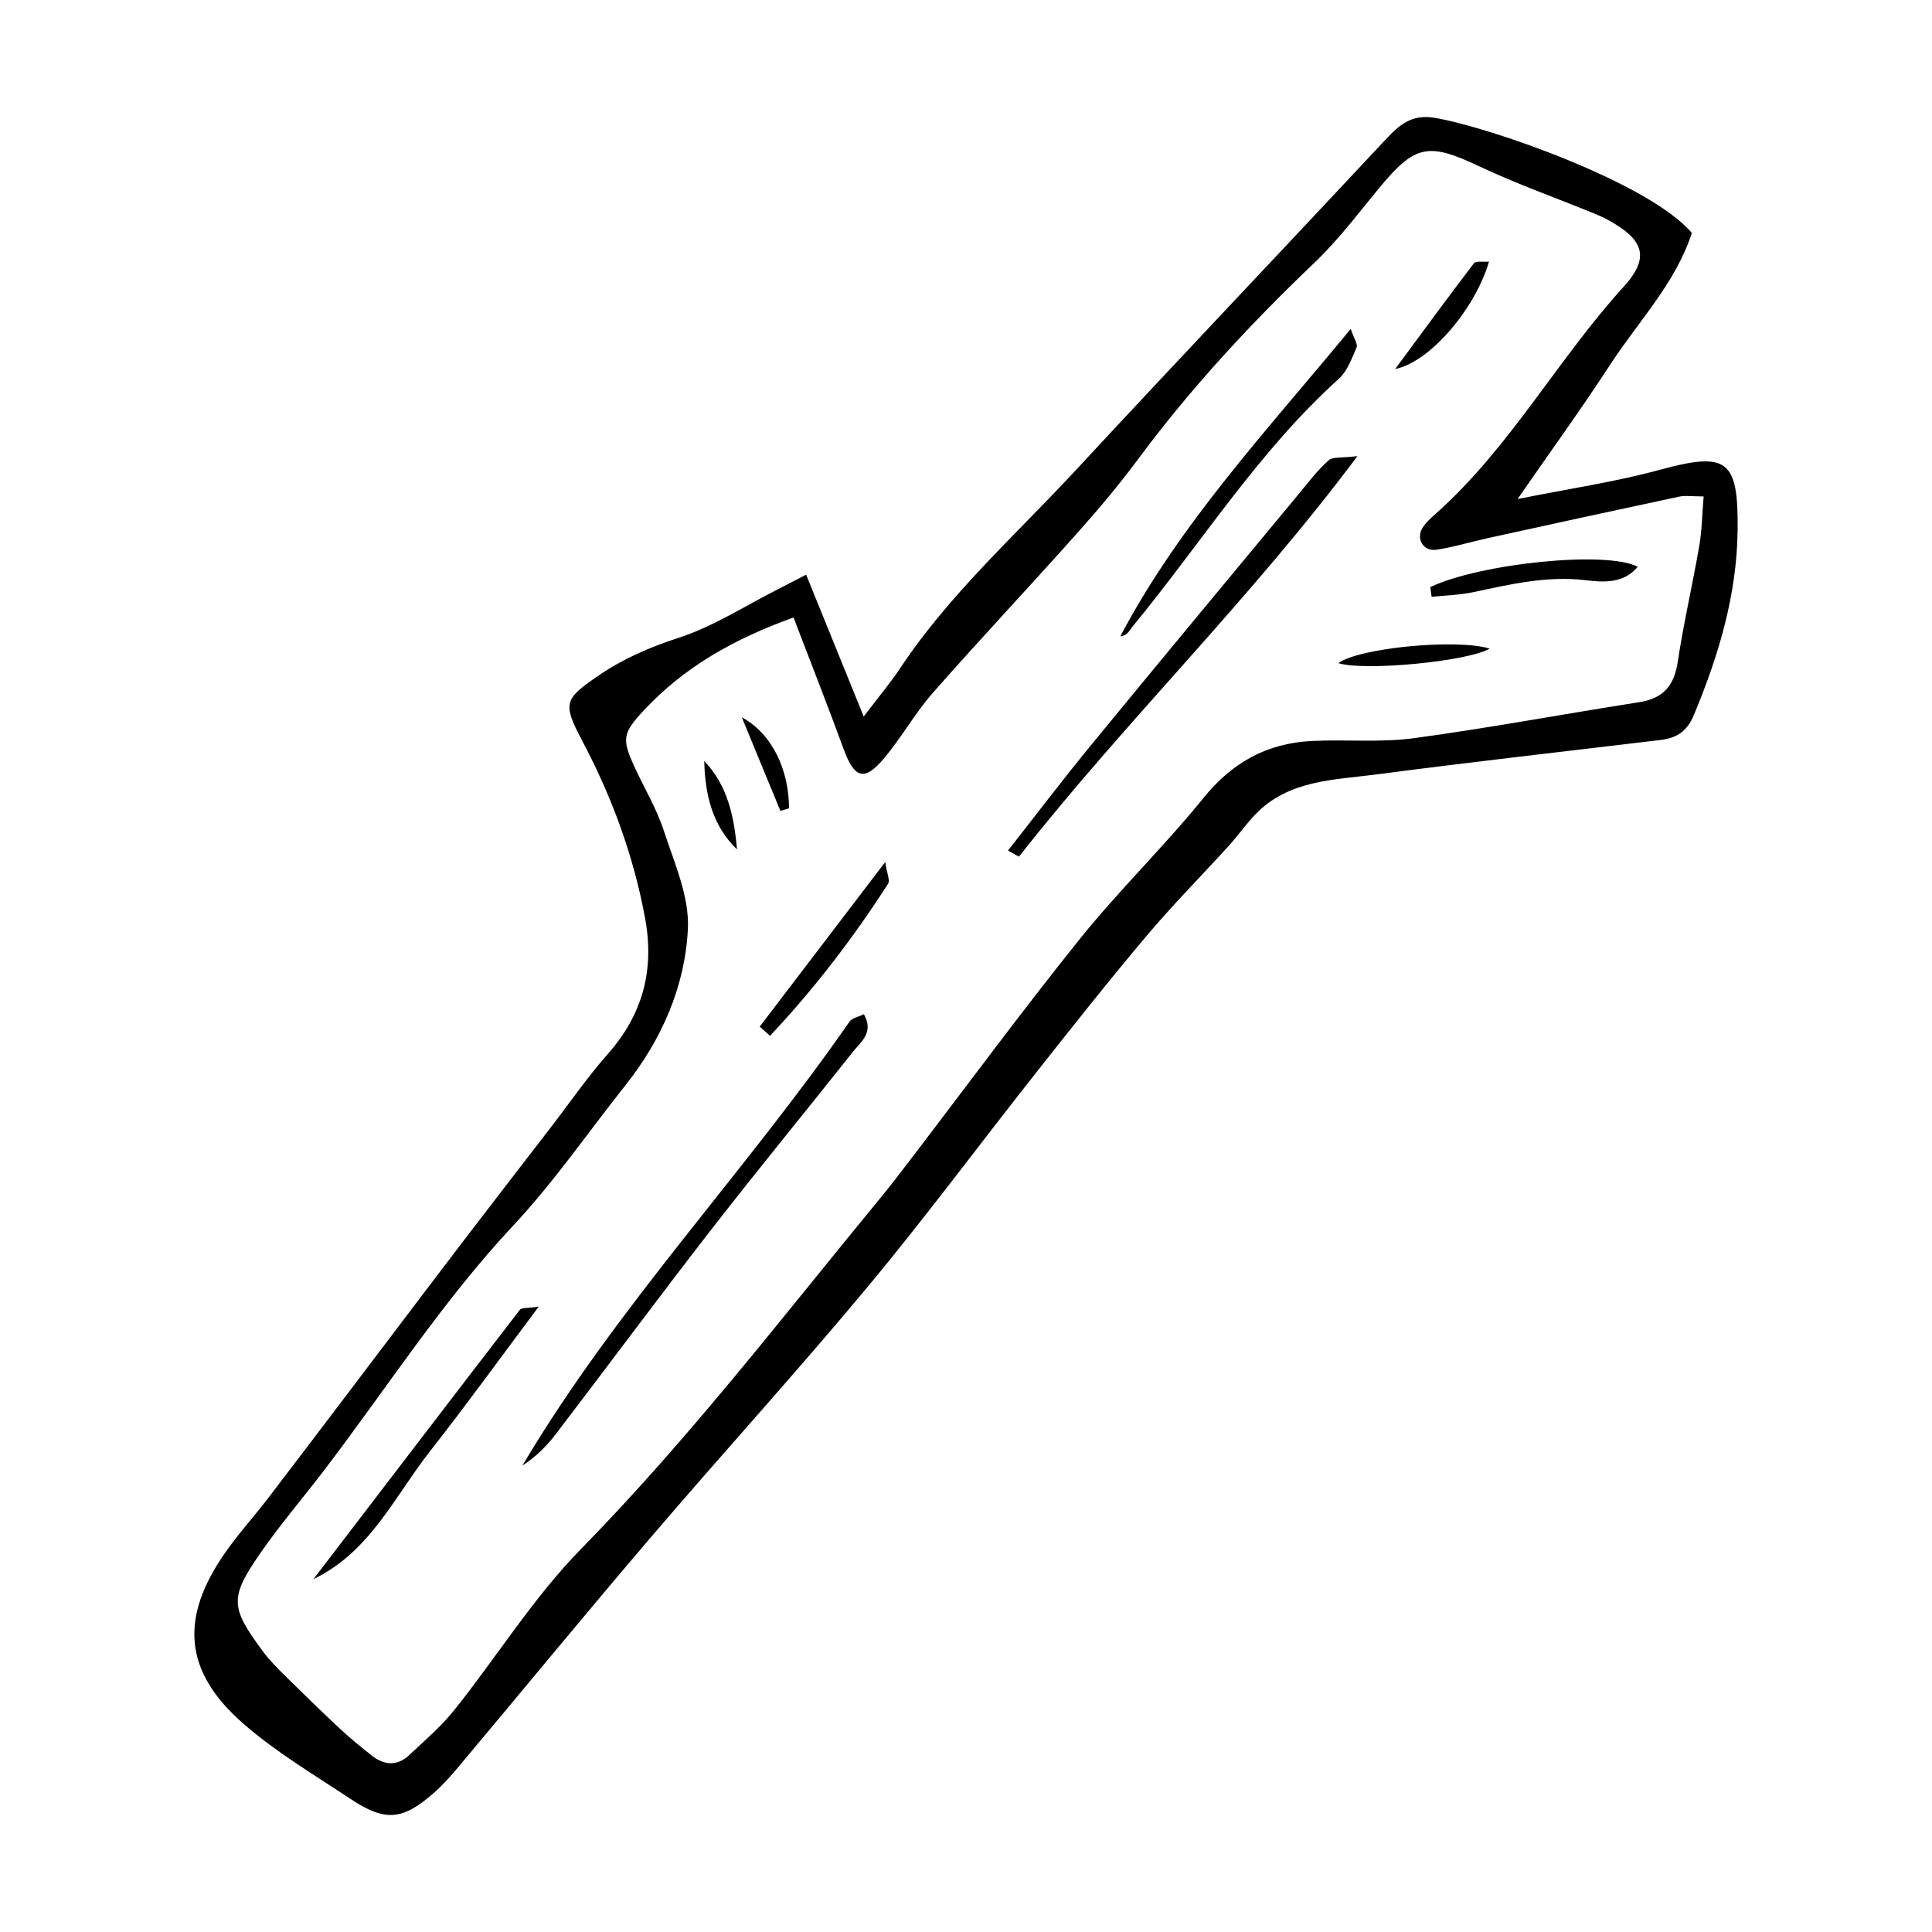 <?xml version="1.0" encoding="UTF-8" standalone="no"?>
<svg
   xmlns:dc="http://purl.org/dc/elements/1.1/"
   xmlns:cc="http://creativecommons.org/ns#"
   xmlns:rdf="http://www.w3.org/1999/02/22-rdf-syntax-ns#"
   xmlns:svg="http://www.w3.org/2000/svg"
   xmlns="http://www.w3.org/2000/svg"
   xmlns:sodipodi="http://sodipodi.sourceforge.net/DTD/sodipodi-0.dtd"
   xmlns:inkscape="http://www.inkscape.org/namespaces/inkscape"
   viewBox="0 0 100 100"
   version="1.1"
   x="0px"
   y="0px"
   id="svg3834"
   sodipodi:docname="noun_stick_1643205.svg"
   inkscape:version="0.92.4 5da689c313, 2019-01-14">
  <defs
     id="defs3838" />
  <sodipodi:namedview
     pagecolor="#ffffff"
     bordercolor="#666666"
     borderopacity="1"
     objecttolerance="10"
     gridtolerance="10"
     guidetolerance="10"
     inkscape:pageopacity="0"
     inkscape:pageshadow="2"
     inkscape:window-width="1920"
     inkscape:window-height="1016"
     id="namedview3836"
     showgrid="false"
     inkscape:zoom="2.36"
     inkscape:cx="-8.4745763"
     inkscape:cy="50"
     inkscape:window-x="0"
     inkscape:window-y="27"
     inkscape:window-maximized="1"
     inkscape:current-layer="svg3834" />
  <title
     id="title3824">stick</title>
  <g
     id="g3832"
     transform="translate(-5.901,-0.414)"
     style="fill:none;fill-rule:evenodd;stroke:none;stroke-width:1">
    <g
       id="g3830"
       style="fill:#000000">
      <path
         d="m 46.974,32.375 c -3.108,1.116 -5.65,2.57 -7.718,4.775 -1.145,1.222 -1.181,1.512 -0.495,2.998 0.503,1.089 1.132,2.134 1.5,3.266 0.542,1.662 1.327,3.404 1.245,5.074 -0.146,2.979 -1.348,5.728 -3.24,8.11 -1.926,2.424 -3.691,4.997 -5.799,7.249 -3.683,3.935 -6.571,8.455 -9.82,12.708 -1.069,1.399 -2.22,2.741 -3.225,4.185 -1.651,2.37 -1.613,2.85 0.087,5.149 0.333,0.45 0.735,0.855 1.135,1.251 0.952,0.94 1.911,1.874 2.89,2.787 0.512,0.479 1.063,0.919 1.613,1.357 0.635,0.504 1.309,0.552 1.918,-0.013 0.819,-0.763 1.68,-1.505 2.374,-2.375 2.197,-2.753 4.081,-5.803 6.53,-8.302 5.597,-5.708 10.443,-12.029 15.504,-18.177 0.492,-0.598 0.964,-1.214 1.435,-1.829 2.956,-3.864 5.84,-7.784 8.886,-11.575 2.027,-2.522 4.369,-4.788 6.405,-7.304 1.488,-1.841 3.296,-2.827 5.6,-2.942 1.754,-0.087 3.536,0.091 5.266,-0.142 3.904,-0.528 7.781,-1.256 11.676,-1.864 1.232,-0.193 1.809,-0.835 1.996,-2.067 0.305,-2.017 0.769,-4.01 1.118,-6.022 0.138,-0.799 0.147,-1.62 0.226,-2.562 -0.588,0 -0.94,-0.059 -1.265,0.01 -3.304,0.703 -6.604,1.424 -9.903,2.147 -0.894,0.196 -1.776,0.471 -2.679,0.602 -0.656,0.094 -1.051,-0.564 -0.71,-1.121 0.179,-0.294 0.458,-0.536 0.72,-0.769 3.823,-3.416 6.279,-7.962 9.695,-11.721 1.39,-1.53 1.048,-2.442 -0.818,-3.467 -0.246,-0.136 -0.507,-0.245 -0.768,-0.352 -1.956,-0.797 -3.953,-1.505 -5.86,-2.405 -2.662,-1.256 -3.335,-1.155 -5.221,1.13 -1.074,1.302 -2.099,2.669 -3.315,3.829 -3.322,3.169 -6.43,6.515 -9.165,10.21 -1.005,1.357 -2.104,2.65 -3.228,3.91 -2.439,2.734 -4.951,5.401 -7.369,8.152 -0.926,1.052 -1.621,2.305 -2.521,3.382 -1.03,1.234 -1.548,1.067 -2.106,-0.46 -0.821,-2.242 -1.697,-4.463 -2.594,-6.812 m 0.652,-2.216 c 0.986,2.429 1.918,4.726 2.981,7.343 0.802,-1.056 1.384,-1.744 1.879,-2.49 2.555,-3.851 5.998,-6.916 9.107,-10.272 5.31,-5.732 10.697,-11.392 16.029,-17.104 0.709,-0.76 1.352,-1.323 2.527,-1.125 2.919,0.492 11.152,3.394 13.321,5.961 -0.829,2.581 -2.771,4.58 -4.247,6.848 -1.442,2.217 -2.998,4.36 -4.773,6.925 2.701,-0.544 5.051,-0.885 7.325,-1.504 3.519,-0.958 4.105,-0.561 4.065,3.093 -0.036,3.38 -0.984,6.521 -2.272,9.606 -0.36,0.862 -0.914,1.18 -1.735,1.278 -4.899,0.588 -9.803,1.14 -14.696,1.782 -2.205,0.289 -4.552,0.281 -6.267,2.076 -0.484,0.506 -0.887,1.088 -1.359,1.608 -1.42,1.563 -2.91,3.066 -4.27,4.68 -1.952,2.314 -3.831,4.69 -5.707,7.066 -2.927,3.705 -5.738,7.506 -8.757,11.132 -3.651,4.384 -7.497,8.603 -11.204,12.941 -3.34,3.91 -6.603,7.886 -9.909,11.826 -0.406,0.484 -0.827,0.966 -1.3,1.381 -1.629,1.43 -2.521,1.512 -4.326,0.313 -1.872,-1.243 -3.831,-2.403 -5.517,-3.87 -3.119,-2.711 -3.337,-5.502 -0.935,-8.914 0.69,-0.979 1.499,-1.872 2.228,-2.824 1.963,-2.568 3.912,-5.147 5.865,-7.723 1.404,-1.851 2.802,-3.707 4.213,-5.553 1.49,-1.95 2.993,-3.89 4.491,-5.834 0.987,-1.282 1.907,-2.622 2.976,-3.833 1.811,-2.054 2.429,-4.341 1.93,-7.042 -0.596,-3.227 -1.709,-6.246 -3.232,-9.133 -1.042,-1.973 -0.976,-2.184 0.821,-3.413 1.289,-0.882 2.666,-1.474 4.168,-1.963 1.783,-0.579 3.409,-1.642 5.103,-2.498 0.421,-0.213 0.839,-0.433 1.477,-0.764"
         id="path3826"
         inkscape:connector-curvature="0" />
      <path
         d="m 50.614,52.909 c 0.533,0.944 -0.136,1.407 -0.537,1.912 -2.446,3.083 -4.945,6.125 -7.359,9.233 -2.715,3.498 -5.351,7.057 -8.039,10.577 -0.48,0.628 -1.044,1.193 -1.737,1.639 4.884,-8.236 11.51,-15.162 16.931,-22.979 0.128,-0.184 0.446,-0.236 0.741,-0.382 z m 7.462,-8.472 c 1.446,-1.84 2.836,-3.674 4.294,-5.452 3.569,-4.351 7.169,-8.678 10.76,-13.012 0.492,-0.595 0.964,-1.22 1.535,-1.729 0.222,-0.199 0.692,-0.118 1.497,-0.222 -5.608,7.501 -12.023,13.73 -17.515,20.727 -0.012,0.016 -0.206,-0.111 -0.571,-0.312 z M 75.813,17.439 c 0.168,0.495 0.378,0.787 0.305,0.957 -0.248,0.573 -0.482,1.23 -0.924,1.629 -4.167,3.758 -7.124,8.516 -10.655,12.797 -0.176,0.214 -0.276,0.491 -0.651,0.529 3.102,-5.876 7.602,-10.66 11.925,-15.912 z M 22.126,82.148 c 3.559,-4.652 7.114,-9.306 10.688,-13.946 0.085,-0.111 0.372,-0.067 0.97,-0.155 -1.991,2.658 -3.749,5.095 -5.604,7.455 -1.853,2.354 -3.123,5.243 -6.054,6.646 z M 79.934,30.801 c 2.576,-1.225 9.125,-1.901 10.737,-1.051 -0.752,0.907 -1.846,0.795 -2.696,0.695 -2.016,-0.238 -3.901,0.213 -5.821,0.62 -0.703,0.148 -1.435,0.164 -2.154,0.241 -0.022,-0.169 -0.044,-0.337 -0.066,-0.505 z M 45.224,53.552 c 2.097,-2.75 4.194,-5.5 6.496,-8.519 0.082,0.57 0.263,0.947 0.144,1.132 -1.806,2.807 -3.827,5.442 -6.107,7.863 -0.178,-0.159 -0.355,-0.317 -0.533,-0.476 z M 82.971,13.954 c -0.693,2.401 -3.03,5.194 -4.857,5.561 1.455,-1.967 2.747,-3.736 4.078,-5.475 0.102,-0.134 0.477,-0.059 0.779,-0.086 z m -7.797,20.785 c 1.074,-0.794 6.117,-1.279 7.835,-0.753 -1.148,0.667 -6.454,1.176 -7.835,0.753 z M 44.047,44.378 c -1.294,-1.253 -1.651,-2.856 -1.695,-4.576 1.213,1.269 1.55,2.88 1.695,4.576 z m 2.248,-1.99 c -0.618,-1.501 -1.237,-3.002 -1.998,-4.847 1.593,0.869 2.435,2.734 2.445,4.711 -0.148,0.045 -0.298,0.091 -0.447,0.136 z"
         id="path3828"
         inkscape:connector-curvature="0" />
    </g>
  </g>
</svg>
